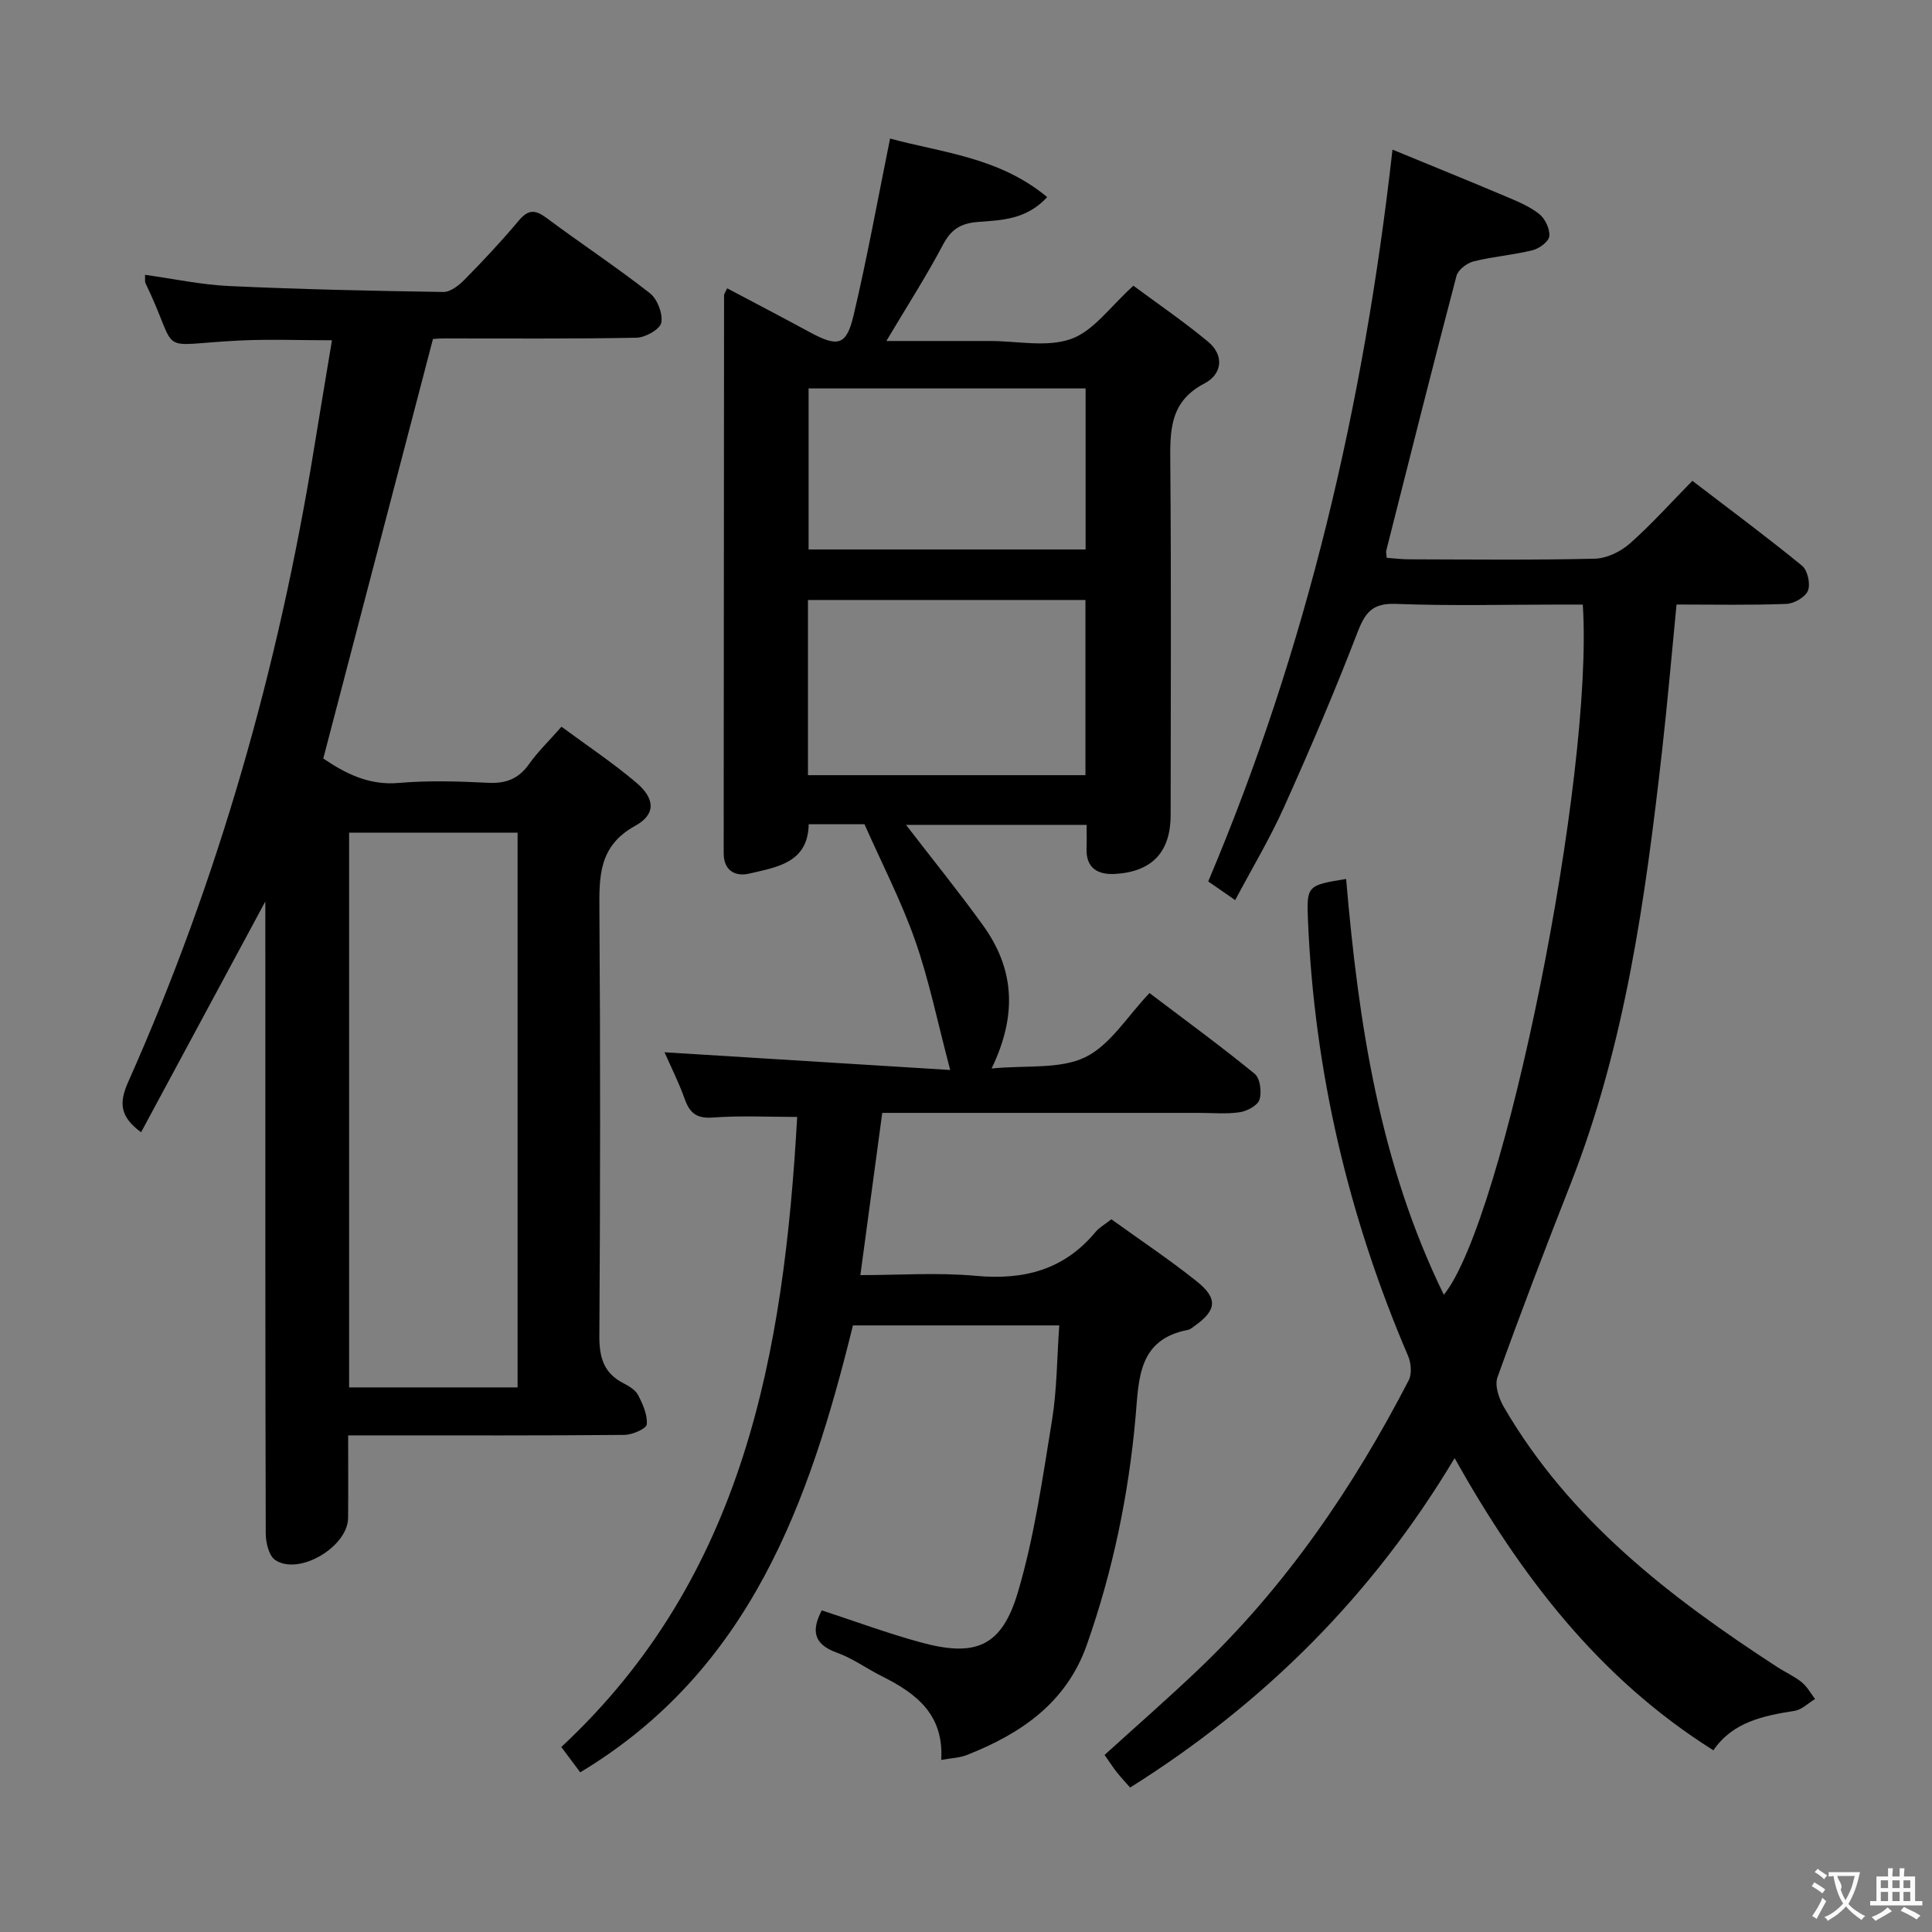 <svg enable-background="new 0 0 400 400" viewBox="0 0 400 400" xmlns="http://www.w3.org/2000/svg"><rect x="0" y="0" width="400" height="400" fill="#808080" stroke="none"/><g fill="#010000"><path d="m205.3 221.22c7.29-.71 14.16.19 19.37-2.33 5.19-2.51 8.71-8.46 13.32-13.29 7.66 5.81 14.88 11.07 21.79 16.73 1.12.91 1.47 3.74.99 5.32-.37 1.21-2.54 2.39-4.06 2.62-2.77.42-5.65.14-8.48.14-20 0-39.99 0-59.99 0-1.8 0-3.6 0-5.58 0-1.52 11.3-2.98 22.1-4.53 33.59 8.08 0 16.07-.58 23.94.15 9.95.92 18.27-1.26 24.78-9.12.72-.87 1.8-1.45 3.25-2.59 5.85 4.22 11.92 8.27 17.61 12.8 4.52 3.59 4.2 6.06-.45 9.33-.41.29-.82.67-1.28.76-10.41 1.98-10.18 10.19-10.88 18.1-1.44 16.09-4.7 31.83-10.08 47.1-4.23 12.03-13.66 18.42-24.85 22.83-1.46.58-3.13.62-5.3 1.01.58-9.48-5.28-13.83-12.3-17.33-3.12-1.56-6.02-3.7-9.27-4.86-5.02-1.79-5.27-4.74-3.16-8.77 6.84 2.24 13.51 4.71 20.35 6.59 11.48 3.16 16.91.98 20.27-10.4 3.41-11.52 5.09-23.58 7.04-35.49 1.04-6.36 1.02-12.88 1.51-19.7-14.42 0-28.34 0-42.72 0-8.99 36.52-21.26 71.38-56.46 92.53-1.17-1.56-2.44-3.27-3.92-5.24 37.88-35.25 46.07-81.52 48.84-130.45-5.93 0-11.7-.3-17.41.12-3.31.24-4.79-.81-5.85-3.77-1.27-3.56-2.99-6.95-4.21-9.74 19.13 1.19 38.28 2.37 59.15 3.67-2.67-10.09-4.39-18.65-7.26-26.81-2.86-8.15-6.87-15.9-10.49-24.08-3.55 0-7.34 0-11.55 0-.13 8.02-6.59 8.89-12.32 10.23-2.87.67-5.29-.6-5.28-4.24.03-38.49.04-76.99.08-115.48 0-.29.24-.58.64-1.46 5.68 3.01 11.35 5.96 16.96 9.01 5.95 3.23 7.72 2.92 9.22-3.43 2.81-11.91 4.99-23.96 7.55-36.59 10.53 2.9 22.52 3.8 32.53 12.13-4.37 4.73-9.56 4.77-14.33 5.14-3.61.29-5.55 1.52-7.24 4.71-3.46 6.54-7.48 12.79-11.73 19.94h18.92 2.5c5.67-.01 11.83 1.37 16.85-.43 4.68-1.68 8.14-6.76 12.88-11.01 4.87 3.61 10.33 7.34 15.41 11.54 3.48 2.88 2.96 6.79-.72 8.7-7.36 3.83-7.1 10.06-7.05 16.86.2 24.16.09 48.33.07 72.49-.01 7.57-3.75 11.67-11.35 12.18-3.59.24-6.23-1.06-6.06-5.34.06-1.48.01-2.97.01-4.81-12.66 0-25 0-37.39 0 5.44 7.07 10.86 13.76 15.89 20.73 6.36 8.78 7.36 18.26 1.83 29.71zm-38.02-97v36.27h57.45c0-12.25 0-24.15 0-36.27-19.19 0-38.1 0-57.45 0zm57.48-43.8c-19.43 0-38.44 0-57.35 0v33.34h57.35c0-11.16 0-22.06 0-33.34z"/><path d="m278.7 181.98c2.55 29.84 6.95 58.96 20.23 86.09 12.47-15.33 31.1-107.54 28.77-142.9-1.53 0-3.11 0-4.7 0-11.33 0-22.67.3-33.98-.14-4.83-.19-6.35 1.71-7.95 5.86-4.71 12.24-9.87 24.31-15.25 36.27-2.92 6.49-6.61 12.64-10.09 19.2-2-1.38-3.62-2.5-5.58-3.87 20.42-48.26 32.21-98.62 38.15-151.51 7.95 3.27 15.67 6.4 23.34 9.64 2.44 1.03 4.99 2.07 7.03 3.68 1.22.96 2.24 3.1 2.1 4.59-.1 1.11-2.08 2.58-3.47 2.92-4.02.99-8.2 1.3-12.22 2.31-1.37.34-3.2 1.74-3.53 3-4.98 18.93-9.74 37.91-14.54 56.88-.08.3.03.64.09 1.49 1.49.1 3.05.31 4.61.31 12.83.03 25.66.18 38.49-.13 2.46-.06 5.34-1.46 7.23-3.13 4.48-3.95 8.48-8.44 12.96-12.99 7.8 5.97 15.39 11.6 22.71 17.58 1.14.94 1.77 3.76 1.22 5.15-.53 1.34-2.86 2.69-4.46 2.75-7.46.29-14.94.13-22.75.13-1.03 10.48-1.89 20.55-3.03 30.59-3.44 30.39-7.62 60.63-18.91 89.38-5.22 13.28-10.32 26.61-15.14 40.04-.61 1.7.31 4.4 1.34 6.16 13.62 23.42 34.39 39.38 56.59 53.81 1.67 1.09 3.54 1.91 5.07 3.15 1.12.91 1.86 2.29 2.76 3.47-1.4.84-2.73 2.21-4.23 2.45-6.51 1.03-12.82 2.3-16.82 8.17-23.76-14.93-39.95-36.19-53.58-60.49-16.91 28.3-39.36 50.73-67.18 68.2-1.06-1.21-1.95-2.15-2.75-3.16-.82-1.04-1.54-2.16-2.54-3.59 6.38-5.79 12.84-11.44 19.07-17.35 18.32-17.37 32.36-37.9 43.9-60.22.68-1.32.5-3.56-.12-5.01-12.35-28.84-19.42-58.87-20.74-90.23-.29-7.14-.16-7.25 7.9-8.55z"/><path d="m54.93 186.64c-8.85 16.44-17.25 32.05-25.72 47.78-4.48-3.28-4.55-6.17-2.67-10.41 18.68-41.94 31.1-85.76 38.46-131.04 1.2-7.37 2.44-14.73 3.73-22.52-6.63 0-12.88-.25-19.1.05-18.01.87-12.11 3.46-19.52-11.9-.13-.27-.04-.65-.09-1.7 5.87.81 11.6 2.05 17.38 2.32 14.79.68 29.59 1.01 44.4 1.23 1.49.02 3.27-1.41 4.45-2.62 3.85-3.92 7.62-7.93 11.14-12.14 1.96-2.35 3.41-2.32 5.77-.56 7.07 5.27 14.45 10.14 21.39 15.57 1.55 1.21 2.71 4.24 2.36 6.11-.25 1.35-3.28 3.07-5.1 3.11-13.33.26-26.66.14-40 .15-.98 0-1.96.11-2.17.12-7.6 29.06-15.09 57.7-22.71 86.85 4.14 2.78 9.1 5.63 15.63 5.06 6.12-.53 12.33-.34 18.49-.03 3.7.19 6.32-.82 8.48-3.87 1.81-2.56 4.11-4.77 6.72-7.74 5.25 3.88 10.62 7.45 15.5 11.59 3.87 3.28 4.09 6.54-.23 8.92-7.58 4.18-7.47 10.45-7.42 17.59.21 29.33.18 58.67-.01 88-.03 4.43.88 7.7 4.94 9.8 1.16.6 2.52 1.4 3.08 2.47.97 1.88 1.98 4.11 1.79 6.08-.09.89-2.98 2.15-4.61 2.17-17 .16-34 .1-51 .1-1.81 0-3.62 0-6.21 0 0 5.93.04 11.52-.01 17.11-.07 5.95-10.14 11.97-15.07 8.71-1.32-.87-1.98-3.61-1.98-5.5-.11-38.17-.08-76.33-.08-114.5-.01-5.26-.01-10.52-.01-16.36zm52.23 100.61c0-38.57 0-76.74 0-114.86-11.84 0-23.26 0-34.88 0v114.86z"/></g><path d="m377.9 391.2c-.2.3-.4.5-.6.8-.7-.6-1.4-1-2.2-1.5.2-.3.4-.5.5-.8.6.4 1.4.8 2.3 1.5zm-1.8 6.1c-.2-.2-.5-.4-.9-.6.4-.6.8-1.2 1.2-1.9s.7-1.3.9-1.9c.3.3.5.5.8.7-.7 1.3-1.4 2.6-2 3.7zm2.2-9c-.3.3-.5.5-.6.8-.6-.6-1.3-1.1-2-1.5.3-.3.5-.5.6-.7.6.5 1.3.9 2 1.4zm.3.2v-.9h2 4.5c-.3 1.3-.6 2.5-1 3.6s-.9 2.1-1.4 3c.4.5 1 1 1.6 1.4s1.2.8 1.9 1.1c-.3.2-.5.4-.8.8-.4-.3-1-.7-1.6-1.2s-1.2-1.1-1.6-1.6c-.5.6-1.1 1.1-1.7 1.6s-1.4.9-2.1 1.4c-.1-.3-.3-.5-.7-.8.6-.2 1.2-.5 1.9-1s1.4-1.1 2-1.8c-.5-.8-.9-1.6-1.2-2.5s-.6-2-.8-3.2c-.4.1-.7.1-1 .1zm2.5 2.7c.3 1 .7 1.7 1 2.2.3-.5.6-1.1 1-2s.6-1.9.9-3h-3.2-.4c.1.9 1.3 1.8.7 2.8z" fill="#fbfafa"/><path d="m396.5 388.5v1.5 3.6h1.5v.9c-.4 0-1 0-1.7 0h-7.9c-.5 0-.9 0-1.2 0v-.9h1.3v-3.5c0-.7 0-1.2 0-1.6h2.4c0-.8 0-1.4 0-1.7h1c0 .3-.1.8-.1 1.7h1.5c0-.8 0-1.4 0-1.7h1c0 .3-.1.9-.1 1.7zm-8.2 9.2c-.2-.3-.5-.5-.8-.8.8-.3 1.4-.6 1.9-.9s1-.7 1.4-1.1c.3.3.6.5.9.8-1.6 1-2.8 1.6-3.4 2zm2.6-6.8v-1.6h-1.5v1.6zm0 2.7v-1.9h-1.5v1.9zm2.4-2.7v-1.6h-1.5v1.6zm0 2.7v-1.9h-1.5v1.9zm.2 2 .7-.8c.4.2.9.5 1.6.8s1.3.7 1.8 1c-.3.3-.5.5-.8.8-.4-.3-1.5-1-3.3-1.8zm2-4.7v-1.6h-1.4v1.6zm0 2.7v-1.9h-1.4v1.9z" fill="#fbfafa"/></svg>